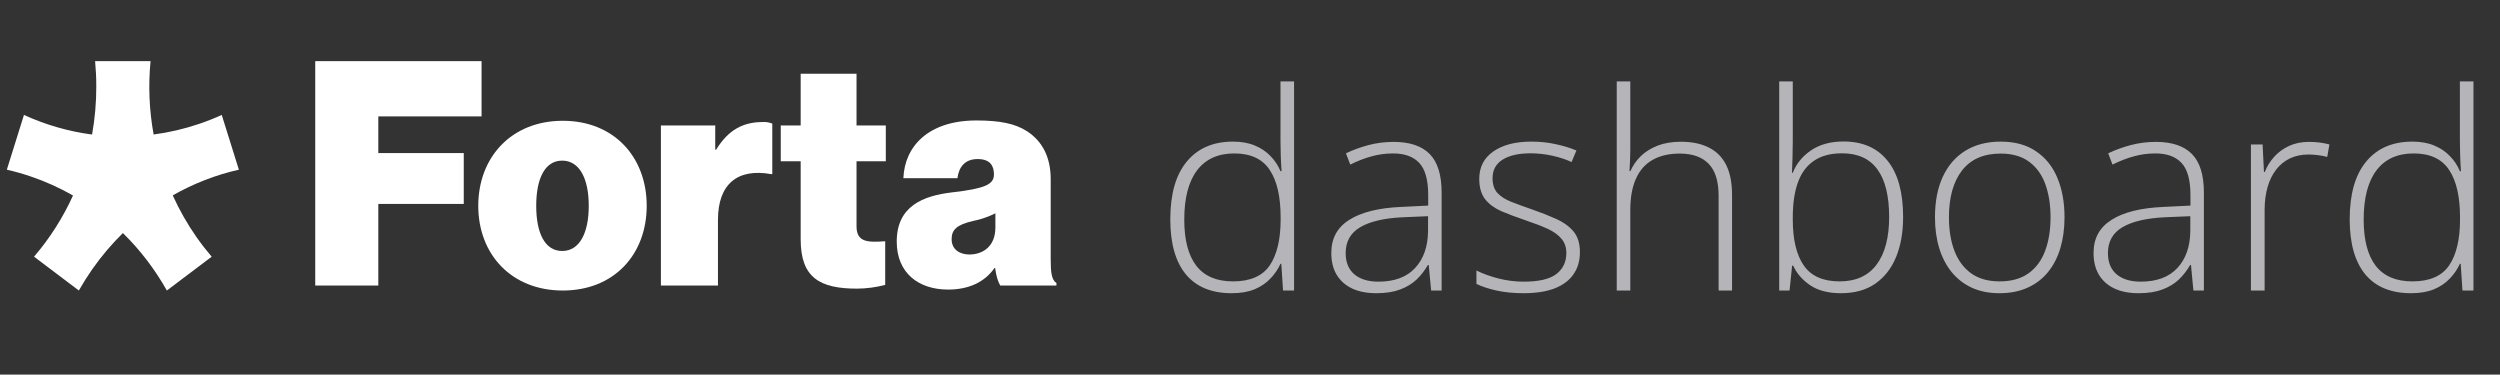 <svg width="327" height="49" viewBox="0 0 327 49" fill="none" xmlns="http://www.w3.org/2000/svg">
<rect x="0" y="0" width="327" height="49" fill="#333333" stroke="none"/>
<g clip-path="url(#clip0_70_2352)">
<path d="M22.593 25.555C25.306 24.009 28.22 22.877 31.244 22.195L29.004 15.034C28.045 15.47 27.058 15.861 26.042 16.206C24.106 16.86 22.114 17.325 20.094 17.594C19.517 14.433 19.382 11.201 19.692 8L12.44 8C12.542 9.082 12.595 10.181 12.595 11.29C12.601 13.406 12.415 15.518 12.042 17.598C8.969 17.194 5.969 16.33 3.134 15.034L0.895 22.195C1.918 22.428 2.937 22.716 3.952 23.058C5.89 23.71 7.764 24.551 9.55 25.57C8.23 28.478 6.513 31.174 4.452 33.572L10.312 38C10.843 37.061 11.422 36.142 12.048 35.244C13.245 33.531 14.593 31.938 16.075 30.485C18.329 32.69 20.265 35.221 21.824 38L27.687 33.575C26.992 32.759 26.327 31.905 25.696 31.007C24.5 29.295 23.461 27.469 22.593 25.555Z" fill="white"/>
<path d="M41.233 8H62.989V15.223H49.484V20.025H60.66V26.672H49.484V37.344H41.233V8Z" fill="white"/>
<path d="M62.557 26.919C62.557 20.559 66.9 15.798 73.613 15.798C80.325 15.798 84.589 20.556 84.589 26.919C84.589 33.281 80.321 38 73.613 38C66.904 38 62.557 33.281 62.557 26.919ZM77.009 26.919C77.009 23.389 75.814 21.01 73.533 21.01C71.252 21.01 70.137 23.389 70.137 26.919C70.137 30.448 71.244 32.828 73.533 32.828C75.822 32.828 77.009 30.448 77.009 26.919Z" fill="white"/>
<path d="M93.553 19.574H93.672C95.291 16.946 97.226 15.961 99.792 15.961C100.209 15.937 100.627 16.008 101.016 16.168V22.774H100.859C96.479 21.994 93.909 24.047 93.909 28.774V37.352H86.446V16.412H93.553V19.574Z" fill="white"/>
<path d="M102.123 16.412H104.728V9.641H112.034V16.412H115.864V21.092H112.034V29.588C112.034 31.679 113.455 31.721 115.784 31.557V37.261C114.584 37.58 113.352 37.745 112.114 37.754C107.217 37.754 104.728 36.318 104.728 31.311V21.092H102.123V16.412Z" fill="white"/>
<path d="M130.159 35.045H130.087C128.746 36.974 126.612 37.876 124.006 37.876C120.136 37.876 117.293 35.701 117.293 31.599C117.293 26.96 120.729 25.599 124.599 25.154C128.863 24.661 130.008 24.119 130.008 22.816C130.008 21.666 129.494 20.805 127.876 20.805C126.257 20.805 125.427 21.79 125.23 23.308H118.163C118.321 19.17 121.4 15.757 127.718 15.757C130.798 15.757 132.773 16.17 134.311 17.151C136.406 18.506 137.431 20.639 137.431 23.43V33.895C137.431 35.66 137.55 36.605 138.181 37.015V37.344H130.83C130.553 36.852 130.316 36.194 130.159 35.045ZM130.197 29.751V27.903C129.28 28.359 128.311 28.692 127.314 28.896C125.143 29.389 124.472 30.047 124.472 31.278C124.472 32.672 125.579 33.289 126.803 33.289C128.539 33.281 130.197 32.255 130.197 29.751Z" fill="white"/>
</g>
<path d="M161.09 38.352C158.477 38.352 156.484 37.531 155.113 35.891C153.754 34.238 153.074 31.836 153.074 28.684C153.074 25.379 153.795 22.859 155.236 21.125C156.678 19.391 158.688 18.523 161.266 18.523C162.367 18.523 163.322 18.693 164.131 19.033C164.951 19.373 165.637 19.836 166.188 20.422C166.75 20.996 167.184 21.652 167.488 22.391H167.629C167.582 21.77 167.547 21.102 167.523 20.387C167.5 19.672 167.488 19.016 167.488 18.418V10.648H169.264V38H167.822L167.594 34.502H167.488C167.172 35.205 166.732 35.85 166.17 36.435C165.619 37.022 164.928 37.49 164.096 37.842C163.264 38.182 162.262 38.352 161.09 38.352ZM161.283 36.805C163.533 36.805 165.133 36.107 166.082 34.713C167.031 33.307 167.506 31.303 167.506 28.701V28.42C167.506 25.725 167.031 23.662 166.082 22.232C165.133 20.791 163.586 20.07 161.441 20.07C159.32 20.07 157.697 20.809 156.572 22.285C155.459 23.762 154.902 25.906 154.902 28.719C154.902 31.367 155.424 33.377 156.467 34.748C157.521 36.119 159.127 36.805 161.283 36.805ZM182.289 18.559C184.387 18.559 185.957 19.086 187 20.141C188.043 21.195 188.564 22.877 188.564 25.186V38H187.193L186.877 34.66H186.771C186.361 35.375 185.863 36.014 185.277 36.576C184.691 37.127 183.971 37.56 183.115 37.877C182.271 38.193 181.24 38.352 180.021 38.352C178.791 38.352 177.736 38.147 176.857 37.736C175.99 37.326 175.316 36.728 174.836 35.943C174.367 35.158 174.133 34.203 174.133 33.078C174.133 31.18 174.918 29.738 176.488 28.754C178.059 27.758 180.314 27.195 183.256 27.066L186.807 26.891V25.502C186.807 23.545 186.42 22.15 185.646 21.318C184.873 20.486 183.73 20.07 182.219 20.07C181.234 20.07 180.285 20.199 179.371 20.457C178.469 20.703 177.549 21.061 176.611 21.529L176.049 20.053C176.963 19.619 177.941 19.262 178.984 18.98C180.039 18.699 181.141 18.559 182.289 18.559ZM186.789 28.279L183.449 28.42C181.023 28.537 179.178 28.971 177.912 29.721C176.646 30.471 176.014 31.596 176.014 33.096C176.014 34.303 176.389 35.228 177.139 35.873C177.9 36.518 178.955 36.84 180.303 36.84C182.4 36.84 184 36.242 185.102 35.047C186.215 33.852 186.777 32.223 186.789 30.16V28.279ZM206.652 32.99C206.652 34.127 206.365 35.1 205.791 35.908C205.229 36.705 204.402 37.315 203.312 37.736C202.223 38.147 200.881 38.352 199.287 38.352C197.963 38.352 196.779 38.234 195.736 38C194.693 37.766 193.82 37.478 193.117 37.139V35.381C193.996 35.815 194.969 36.166 196.035 36.435C197.102 36.705 198.197 36.84 199.322 36.84C201.291 36.84 202.709 36.506 203.576 35.838C204.443 35.17 204.877 34.256 204.877 33.096C204.877 32.334 204.66 31.707 204.227 31.215C203.805 30.711 203.195 30.277 202.398 29.914C201.602 29.551 200.641 29.182 199.516 28.807C198.344 28.408 197.301 28.016 196.387 27.629C195.484 27.23 194.775 26.709 194.26 26.064C193.744 25.408 193.486 24.518 193.486 23.393C193.486 21.857 194.102 20.662 195.332 19.807C196.562 18.951 198.215 18.523 200.289 18.523C201.438 18.523 202.504 18.635 203.488 18.857C204.484 19.068 205.387 19.344 206.195 19.684L205.562 21.195C204.836 20.855 203.998 20.58 203.049 20.369C202.1 20.158 201.15 20.053 200.201 20.053C198.643 20.053 197.424 20.328 196.545 20.879C195.666 21.43 195.227 22.238 195.227 23.305C195.227 24.125 195.438 24.77 195.859 25.238C196.281 25.695 196.885 26.082 197.67 26.398C198.455 26.703 199.387 27.043 200.465 27.418C201.578 27.805 202.604 28.209 203.541 28.631C204.49 29.053 205.246 29.598 205.809 30.266C206.371 30.934 206.652 31.842 206.652 32.99ZM213.244 10.648V19.578C213.244 20.094 213.232 20.574 213.209 21.02C213.197 21.465 213.174 21.916 213.139 22.373H213.262C213.578 21.646 214.029 20.996 214.615 20.422C215.213 19.848 215.945 19.391 216.812 19.051C217.691 18.711 218.705 18.541 219.854 18.541C221.307 18.541 222.525 18.793 223.51 19.297C224.506 19.789 225.262 20.545 225.777 21.564C226.293 22.584 226.551 23.896 226.551 25.502V38H224.793V25.607C224.793 23.709 224.359 22.314 223.492 21.424C222.625 20.533 221.365 20.088 219.713 20.088C218.307 20.088 217.123 20.363 216.162 20.914C215.201 21.453 214.475 22.273 213.982 23.375C213.49 24.465 213.244 25.83 213.244 27.471V38H211.469V10.648H213.244ZM234.496 10.648V18.418C234.496 19.086 234.484 19.818 234.461 20.615C234.438 21.412 234.414 22.074 234.391 22.602H234.496C234.953 21.418 235.75 20.439 236.887 19.666C238.023 18.893 239.441 18.506 241.141 18.506C243.625 18.506 245.541 19.344 246.889 21.02C248.248 22.695 248.928 25.15 248.928 28.385C248.928 30.365 248.623 32.105 248.014 33.605C247.404 35.094 246.496 36.26 245.289 37.103C244.094 37.935 242.594 38.352 240.789 38.352C239.16 38.352 237.83 38.012 236.799 37.332C235.768 36.641 235.018 35.779 234.549 34.748H234.408L234.074 38H232.721V10.648H234.496ZM240.947 20.053C239.436 20.053 238.205 20.381 237.256 21.037C236.307 21.682 235.609 22.625 235.164 23.867C234.719 25.109 234.496 26.627 234.496 28.42V28.701C234.496 31.338 234.977 33.348 235.938 34.73C236.898 36.113 238.457 36.805 240.613 36.805C242.746 36.805 244.357 36.078 245.447 34.625C246.549 33.16 247.1 31.08 247.1 28.385C247.1 25.631 246.59 23.557 245.57 22.162C244.551 20.756 243.01 20.053 240.947 20.053ZM270.039 28.42C270.039 29.896 269.857 31.244 269.494 32.463C269.131 33.67 268.592 34.713 267.877 35.592C267.162 36.471 266.271 37.15 265.205 37.631C264.15 38.111 262.92 38.352 261.514 38.352C260.178 38.352 258.988 38.117 257.945 37.648C256.902 37.168 256.018 36.488 255.291 35.609C254.576 34.73 254.031 33.688 253.656 32.48C253.281 31.262 253.094 29.908 253.094 28.42C253.094 26.369 253.434 24.605 254.113 23.129C254.805 21.641 255.789 20.504 257.066 19.719C258.355 18.922 259.896 18.523 261.689 18.523C263.541 18.523 265.082 18.945 266.312 19.789C267.555 20.621 268.486 21.781 269.107 23.27C269.729 24.758 270.039 26.475 270.039 28.42ZM254.922 28.42C254.922 30.096 255.162 31.561 255.643 32.815C256.123 34.068 256.85 35.047 257.822 35.75C258.807 36.453 260.049 36.805 261.549 36.805C263.084 36.805 264.344 36.453 265.328 35.75C266.312 35.047 267.039 34.062 267.508 32.797C267.977 31.531 268.211 30.072 268.211 28.42C268.211 26.814 267.988 25.385 267.543 24.131C267.098 22.877 266.395 21.893 265.434 21.178C264.473 20.451 263.219 20.088 261.672 20.088C259.457 20.088 257.775 20.826 256.627 22.303C255.49 23.779 254.922 25.818 254.922 28.42ZM281.992 18.559C284.09 18.559 285.66 19.086 286.703 20.141C287.746 21.195 288.268 22.877 288.268 25.186V38H286.896L286.58 34.66H286.475C286.064 35.375 285.566 36.014 284.98 36.576C284.395 37.127 283.674 37.56 282.818 37.877C281.975 38.193 280.943 38.352 279.725 38.352C278.494 38.352 277.439 38.147 276.561 37.736C275.693 37.326 275.02 36.728 274.539 35.943C274.07 35.158 273.836 34.203 273.836 33.078C273.836 31.18 274.621 29.738 276.191 28.754C277.762 27.758 280.018 27.195 282.959 27.066L286.51 26.891V25.502C286.51 23.545 286.123 22.15 285.35 21.318C284.576 20.486 283.434 20.07 281.922 20.07C280.938 20.07 279.988 20.199 279.074 20.457C278.172 20.703 277.252 21.061 276.314 21.529L275.752 20.053C276.666 19.619 277.645 19.262 278.688 18.98C279.742 18.699 280.844 18.559 281.992 18.559ZM286.492 28.279L283.152 28.42C280.727 28.537 278.881 28.971 277.615 29.721C276.35 30.471 275.717 31.596 275.717 33.096C275.717 34.303 276.092 35.228 276.842 35.873C277.604 36.518 278.658 36.84 280.006 36.84C282.104 36.84 283.703 36.242 284.805 35.047C285.918 33.852 286.48 32.223 286.492 30.16V28.279ZM302.014 18.559C302.518 18.559 302.992 18.588 303.438 18.646C303.883 18.705 304.299 18.787 304.686 18.893L304.404 20.527C304.018 20.422 303.625 20.346 303.227 20.299C302.828 20.24 302.4 20.211 301.943 20.211C301.041 20.211 300.232 20.381 299.518 20.721C298.814 21.061 298.217 21.547 297.725 22.18C297.232 22.812 296.857 23.574 296.6 24.465C296.342 25.355 296.213 26.352 296.213 27.453V38H294.42V18.893H295.949L296.125 22.496H296.23C296.523 21.758 296.934 21.096 297.461 20.51C298 19.912 298.65 19.438 299.412 19.086C300.174 18.734 301.041 18.559 302.014 18.559ZM315.355 38.352C312.742 38.352 310.75 37.531 309.379 35.891C308.02 34.238 307.34 31.836 307.34 28.684C307.34 25.379 308.061 22.859 309.502 21.125C310.943 19.391 312.953 18.523 315.531 18.523C316.633 18.523 317.588 18.693 318.396 19.033C319.217 19.373 319.902 19.836 320.453 20.422C321.016 20.996 321.449 21.652 321.754 22.391H321.895C321.848 21.77 321.812 21.102 321.789 20.387C321.766 19.672 321.754 19.016 321.754 18.418V10.648H323.529V38H322.088L321.859 34.502H321.754C321.438 35.205 320.998 35.85 320.436 36.435C319.885 37.022 319.193 37.49 318.361 37.842C317.529 38.182 316.527 38.352 315.355 38.352ZM315.549 36.805C317.799 36.805 319.398 36.107 320.348 34.713C321.297 33.307 321.771 31.303 321.771 28.701V28.42C321.771 25.725 321.297 23.662 320.348 22.232C319.398 20.791 317.852 20.07 315.707 20.07C313.586 20.07 311.963 20.809 310.838 22.285C309.725 23.762 309.168 25.906 309.168 28.719C309.168 31.367 309.689 33.377 310.732 34.748C311.787 36.119 313.393 36.805 315.549 36.805Z" fill="#B4B4B9"/>
<defs>
<clipPath id="clip0_70_2352">
<rect width="137.287" height="30" fill="white" transform="translate(0.895 8)"/>
</clipPath>
</defs>
</svg>
